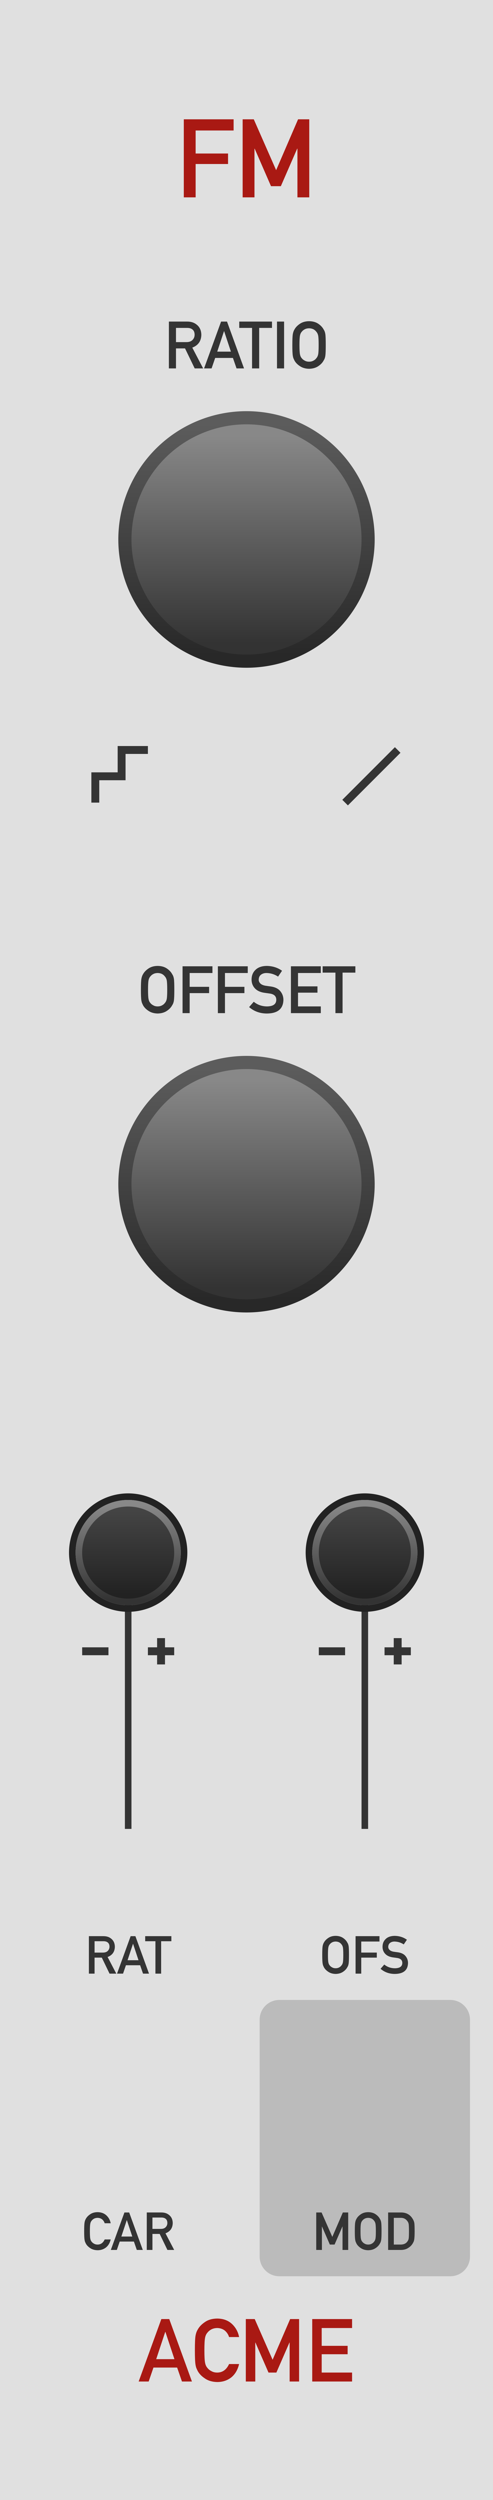 <?xml version="1.0" encoding="UTF-8" standalone="no"?>
<svg
   xmlns:dc="http://purl.org/dc/elements/1.1/"
   xmlns:cc="http://creativecommons.org/ns#"
   xmlns:rdf="http://www.w3.org/1999/02/22-rdf-syntax-ns#"
   xmlns:svg="http://www.w3.org/2000/svg"
   xmlns="http://www.w3.org/2000/svg"
   xmlns:xlink="http://www.w3.org/1999/xlink"
   xmlns:sodipodi="http://sodipodi.sourceforge.net/DTD/sodipodi-0.dtd"
   xmlns:inkscape="http://www.inkscape.org/namespaces/inkscape"
   version="1.1"
   width="75"
   height="380"
   viewBox="0 0 75 380"
   id="svg143"
   sodipodi:docname="FM.svg"
   inkscape:version="1.0.2 (e86c8708, 2021-01-15)">
  <sodipodi:namedview
     pagecolor="#ffffff"
     bordercolor="#666666"
     borderopacity="1"
     objecttolerance="10"
     gridtolerance="10"
     guidetolerance="10"
     inkscape:pageopacity="0"
     inkscape:pageshadow="2"
     inkscape:window-width="689"
     inkscape:window-height="480"
     id="namedview145"
     showgrid="false"
     inkscape:zoom="2.1763158"
     inkscape:cx="37.5"
     inkscape:cy="190"
     inkscape:window-x="0"
     inkscape:window-y="25"
     inkscape:window-maximized="0"
     inkscape:current-layer="svg143" />
  <style
     id="style2">
    text.title {
      fill: #a91913;
      font-family: 'DIN Alternate';
      font-size: 12.5pt;
    }
    text.logo {
      fill: #a91913;
      font-family: 'DIN Alternate';
      font-size: 10pt;
    }
    text.big-label {
      fill: #343434;
      font-family: 'DIN Alternate';
      font-size: 7.5pt;
    }
    text.label {
      fill: #343434;
      font-family: 'DIN Alternate';
      font-size: 6pt;
    }
    .background {
      fill: #e0e0e0;
    }
    .output {
      fill: #bbbbbb;
    }
    polyline.icon {
      stroke: #343434;
      stroke-width: 1.2;
      fill: none;
    }
    polyline.connect {
      stroke: #343434;
      stroke-width: 1;
      fill: none;
    }

    .blueprint {
      stroke: #08f;
      fill: none;
    }
  </style>
  <!-- ======== defs ======== -->
  <defs
     id="defs53">
    <linearGradient
       id="smallKnobMediumGradient">
      <stop
         offset="5%"
         stop-color="#888"
         id="stop4" />
      <stop
         offset="95%"
         stop-color="#333"
         id="stop6" />
    </linearGradient>
    <linearGradient
       id="smallKnobDarkGradient">
      <stop
         offset="5%"
         stop-color="#444"
         id="stop9" />
      <stop
         offset="95%"
         stop-color="#222"
         id="stop11" />
    </linearGradient>
    <linearGradient
       id="bigKnobDarkGradient">
      <stop
         offset="5%"
         stop-color="#5c5c5c"
         id="stop14" />
      <stop
         offset="95%"
         stop-color="#282828"
         id="stop16" />
    </linearGradient>
    <linearGradient
       id="bigKnobMediumGradient">
      <stop
         offset="5%"
         stop-color="#888"
         id="stop19" />
      <stop
         offset="95%"
         stop-color="#333"
         id="stop21" />
    </linearGradient>
    <symbol
       id="knob18">
      <g
         transform="translate(9 9)"
         id="g30">
        <circle
           r="8.5"
           stroke="#222"
           fill="none"
           id="circle24" />
        <circle
           r="8"
           fill="url('#smallKnobMediumGradient')"
           transform="rotate(90)"
           id="circle26" />
        <circle
           r="7"
           fill="url('#smallKnobDarkGradient')"
           transform="rotate(90)"
           id="circle28" />
      </g>
    </symbol>
    <symbol
       id="knob40">
      <g
         transform="translate(20 20)"
         id="g37">
        <circle
           r="19.5"
           fill="url('#bigKnobDarkGradient')"
           transform="rotate(90)"
           id="circle33" />
        <circle
           r="17.5"
           fill="url('#bigKnobMediumGradient')"
           transform="rotate(90)"
           id="circle35" />
      </g>
    </symbol>
    <symbol
       id="knob50">
      <g
         transform="translate(25 25)"
         id="g44">
        <circle
           r="24.5"
           fill="url('#bigKnobDarkGradient')"
           transform="rotate(90)"
           id="circle40" />
        <circle
           r="22.5"
           fill="url('#bigKnobMediumGradient')"
           transform="rotate(90)"
           id="circle42" />
      </g>
    </symbol>
    <symbol
       id="port">
      <g
         transform="translate(12 12)"
         id="g47" />
    </symbol>
    <symbol
       id="hswitch14">
      <g
         transform="translate(12 7)"
         id="g50" />
    </symbol>
    <linearGradient
       inkscape:collect="always"
       xlink:href="#bigKnobDarkGradient"
       id="linearGradient187"
       x1="-19.5"
       y1="-19.5"
       x2="19.5"
       y2="-19.5"
       gradientUnits="userSpaceOnUse" />
    <linearGradient
       inkscape:collect="always"
       xlink:href="#bigKnobMediumGradient"
       id="linearGradient189"
       x1="-17.5"
       y1="-17.5"
       x2="17.5"
       y2="-17.5"
       gradientUnits="userSpaceOnUse" />
    <linearGradient
       inkscape:collect="always"
       xlink:href="#bigKnobDarkGradient"
       id="linearGradient211"
       x1="-19.5"
       y1="-19.5"
       x2="19.5"
       y2="-19.5"
       gradientUnits="userSpaceOnUse" />
    <linearGradient
       inkscape:collect="always"
       xlink:href="#bigKnobMediumGradient"
       id="linearGradient213"
       x1="-17.5"
       y1="-17.5"
       x2="17.5"
       y2="-17.5"
       gradientUnits="userSpaceOnUse" />
    <linearGradient
       inkscape:collect="always"
       xlink:href="#smallKnobMediumGradient"
       id="linearGradient225"
       x1="-8"
       y1="-8"
       x2="8"
       y2="-8"
       gradientUnits="userSpaceOnUse" />
    <linearGradient
       inkscape:collect="always"
       xlink:href="#smallKnobDarkGradient"
       id="linearGradient227"
       x1="-7"
       y1="-7"
       x2="7"
       y2="-7"
       gradientUnits="userSpaceOnUse" />
    <linearGradient
       inkscape:collect="always"
       xlink:href="#smallKnobMediumGradient"
       id="linearGradient239"
       x1="-8"
       y1="-8"
       x2="8"
       y2="-8"
       gradientUnits="userSpaceOnUse" />
    <linearGradient
       inkscape:collect="always"
       xlink:href="#smallKnobDarkGradient"
       id="linearGradient241"
       x1="-7"
       y1="-7"
       x2="7"
       y2="-7"
       gradientUnits="userSpaceOnUse" />
  </defs>
  <!-- ======== id ======== -->
  <path
     id="rect55"
     style="fill:#e0e0e0"
     d="M 0,0 H 75 V 380 H 0 Z"
     class="background" />
  <g
     aria-label="FM"
     id="text57"
     style="font-size:16.667px;font-family:'DIN Alternate';text-anchor:middle;fill:#a91913"
     class="title">
    <path
       d="m 27.962,30 h 1.799 v -5.07 h 4.932 v -1.595 h -4.932 v -3.499 h 5.778 V 18.135 H 27.962 Z"
       style="font-size:16.667px;font-family:'DIN Alternate';text-anchor:middle;fill:#a91913"
       id="path302" />
    <path
       d="m 36.914,30 h 1.799 v -7.397 h 0.033 l 2.482,5.697 h 1.497 l 2.482,-5.697 h 0.041 V 30 h 1.799 V 18.135 h -1.701 l -3.337,7.731 v 0 l -3.402,-7.731 h -1.693 z"
       style="font-size:16.667px;font-family:'DIN Alternate';text-anchor:middle;fill:#a91913"
       id="path304" />
  </g>
  <g
     aria-label="ACME"
     id="text59"
     style="font-size:13.333px;font-family:'DIN Alternate';text-anchor:middle;fill:#a91913"
     class="logo">
    <path
       d="m 23.763,358.602 1.374,-4.147 h 0.026 l 1.374,4.147 z M 27.682,362 h 1.517 l -3.451,-9.492 H 24.544 L 21.094,362 h 1.523 l 0.729,-2.122 h 3.6 z"
       style="font-size:13.333px;font-family:'DIN Alternate';text-anchor:middle;fill:#a91913"
       id="path293" />
    <path
       d="m 34.85,359.344 q -0.599,1.296 -1.81,1.296 -0.508,0 -0.872,-0.215 -0.371,-0.182 -0.599,-0.475 -0.28,-0.306 -0.371,-0.801 -0.104,-0.495 -0.104,-1.895 0,-1.4 0.104,-1.908 0.091,-0.482 0.371,-0.788 0.228,-0.293 0.599,-0.488 0.365,-0.189 0.872,-0.202 0.69,0.013 1.172,0.397 0.462,0.404 0.638,0.977 h 1.523 q -0.228,-1.191 -1.094,-1.999 -0.866,-0.801 -2.24,-0.814 -1.12,0.013 -1.868,0.534 -0.762,0.514 -1.107,1.172 -0.215,0.345 -0.319,0.905 -0.098,0.56 -0.098,2.214 0,1.628 0.098,2.201 0.052,0.306 0.13,0.508 0.085,0.195 0.189,0.41 0.345,0.658 1.107,1.159 0.749,0.521 1.868,0.547 1.237,0 2.142,-0.703 0.879,-0.71 1.191,-2.031 z"
       style="font-size:13.333px;font-family:'DIN Alternate';text-anchor:middle;fill:#a91913"
       id="path295" />
    <path
       d="m 37.396,362 h 1.439 v -5.918 h 0.026 l 1.986,4.557 h 1.198 l 1.986,-4.557 H 44.062 V 362 h 1.439 v -9.492 h -1.361 l -2.669,6.185 v 0 L 38.75,352.508 h -1.354 z"
       style="font-size:13.333px;font-family:'DIN Alternate';text-anchor:middle;fill:#a91913"
       id="path297" />
    <path
       d="m 47.5,362 h 6.061 v -1.361 h -4.622 v -2.786 h 3.945 v -1.276 h -3.945 v -2.708 h 4.622 v -1.361 H 47.5 Z"
       style="font-size:13.333px;font-family:'DIN Alternate';text-anchor:middle;fill:#a91913"
       id="path299" />
  </g>
  <!-- ======== knobs and switches ======== -->
  <g
     aria-label="RATIO"
     id="text61"
     style="font-size:10px;font-family:'DIN Alternate';text-anchor:middle;fill:#343434"
     class="big-label">
    <path
       d="m 26.772,49.843 h 1.689 q 0.518,0 0.791,0.22 0.347,0.249 0.356,0.806 0,0.464 -0.298,0.781 -0.303,0.342 -0.908,0.352 H 26.772 Z M 25.693,56 h 1.079 v -3.042 h 1.377 L 29.619,56 h 1.284 l -1.65,-3.159 q 1.357,-0.522 1.377,-1.973 -0.029,-0.986 -0.708,-1.519 -0.562,-0.469 -1.45,-0.469 h -2.778 z"
       style="font-size:10px;font-family:'DIN Alternate';text-anchor:middle;fill:#343434"
       id="path328" />
    <path
       d="m 33.047,53.451 1.03,-3.11 h 0.02 l 1.03,3.11 z M 35.986,56 h 1.138 l -2.588,-7.119 H 33.633 L 31.045,56 H 32.188 l 0.547,-1.592 h 2.7 z"
       style="font-size:10px;font-family:'DIN Alternate';text-anchor:middle;fill:#343434"
       id="path330" />
    <path
       d="m 38.345,56 h 1.084 v -6.157 h 1.948 v -0.962 h -4.98 v 0.962 h 1.948 z"
       style="font-size:10px;font-family:'DIN Alternate';text-anchor:middle;fill:#343434"
       id="path332" />
    <path
       d="m 42.139,56 h 1.079 v -7.119 h -1.079 z"
       style="font-size:10px;font-family:'DIN Alternate';text-anchor:middle;fill:#343434"
       id="path334" />
    <path
       d="m 44.473,52.44 q 0,1.221 0.073,1.65 0.039,0.229 0.098,0.381 0.063,0.146 0.142,0.308 0.259,0.493 0.83,0.869 0.562,0.391 1.401,0.41 0.85,-0.02 1.416,-0.41 0.562,-0.376 0.811,-0.869 0.181,-0.259 0.249,-0.688 0.063,-0.43 0.063,-1.65 0,-1.24 -0.063,-1.66 -0.068,-0.42 -0.249,-0.679 -0.249,-0.493 -0.811,-0.879 -0.566,-0.391 -1.416,-0.4 -0.84,0.01 -1.401,0.4 -0.571,0.386 -0.83,0.879 -0.161,0.259 -0.239,0.679 -0.073,0.42 -0.073,1.66 z m 1.084,0 q 0,-1.05 0.078,-1.431 0.068,-0.361 0.278,-0.591 0.171,-0.22 0.449,-0.366 0.273,-0.142 0.654,-0.151 0.386,0.01 0.669,0.151 0.269,0.146 0.43,0.366 0.21,0.229 0.288,0.591 0.073,0.381 0.073,1.431 0,1.05 -0.073,1.421 -0.078,0.371 -0.288,0.601 -0.161,0.22 -0.43,0.356 -0.283,0.161 -0.669,0.161 -0.381,0 -0.654,-0.161 -0.278,-0.137 -0.449,-0.356 -0.21,-0.229 -0.278,-0.601 -0.078,-0.371 -0.078,-1.421 z"
       style="font-size:10px;font-family:'DIN Alternate';text-anchor:middle;fill:#343434"
       id="path336" />
  </g>
  <g
     id="use63"
     transform="translate(17.5,62)">
    <g
       transform="translate(20,20)"
       id="g183">
      <path
         id="circle179"
         style="fill:url(#linearGradient187)"
         transform="rotate(90)"
         d="M 19.5,0 A 19.5,19.5 0 0 1 0,19.5 19.5,19.5 0 0 1 -19.5,0 19.5,19.5 0 0 1 0,-19.5 19.5,19.5 0 0 1 19.5,0 Z" />
      <path
         id="circle181"
         style="fill:url(#linearGradient189)"
         transform="rotate(90)"
         d="M 17.5,0 A 17.5,17.5 0 0 1 0,17.5 17.5,17.5 0 0 1 -17.5,0 17.5,17.5 0 0 1 0,-17.5 17.5,17.5 0 0 1 17.5,0 Z" />
    </g>
  </g>
  <g
     id="use67"
     transform="translate(25.5,111)">
    <g
       transform="translate(12,7)"
       id="g199" />
  </g>
  <g
     transform="translate(56.5,118)"
     id="g71">
    <path
       id="polyline69"
       style="fill:none;stroke:#343434;stroke-width:1.2"
       d="M -4,4 4,-4"
       class="icon" />
  </g>
  <g
     transform="translate(18.5,118)"
     id="g75">
    <path
       id="polyline73"
       style="fill:none;stroke:#343434;stroke-width:1.2"
       d="M -4,4 V 0 h 4 v -4 h 4"
       class="icon" />
  </g>
  <g
     aria-label="OFFSET"
     id="text79"
     style="font-size:10px;font-family:'DIN Alternate';text-anchor:middle;fill:#343434"
     class="big-label">
    <path
       d="m 21.436,150.44 q 0,1.221 0.073,1.65 0.039,0.229 0.098,0.381 0.063,0.146 0.142,0.308 0.259,0.493 0.83,0.869 0.562,0.391 1.401,0.41 0.85,-0.019 1.416,-0.41 0.562,-0.376 0.811,-0.869 0.181,-0.259 0.249,-0.688 0.063,-0.43 0.063,-1.65 0,-1.24 -0.063,-1.66 -0.068,-0.42 -0.249,-0.679 -0.249,-0.493 -0.811,-0.879 -0.566,-0.391 -1.416,-0.4 -0.84,0.01 -1.401,0.4 -0.571,0.386 -0.83,0.879 -0.161,0.259 -0.239,0.679 -0.073,0.42 -0.073,1.66 z m 1.084,0 q 0,-1.05 0.078,-1.431 0.068,-0.361 0.278,-0.591 0.171,-0.22 0.449,-0.366 0.273,-0.142 0.654,-0.151 0.386,0.01 0.669,0.151 0.269,0.146 0.43,0.366 0.21,0.229 0.288,0.591 0.073,0.381 0.073,1.431 0,1.05 -0.073,1.421 -0.078,0.371 -0.288,0.601 -0.161,0.22 -0.43,0.356 -0.283,0.161 -0.669,0.161 -0.381,0 -0.654,-0.161 -0.278,-0.137 -0.449,-0.356 -0.21,-0.229 -0.278,-0.601 -0.078,-0.371 -0.078,-1.421 z"
       style="font-size:10px;font-family:'DIN Alternate';text-anchor:middle;fill:#343434"
       id="path278" />
    <path
       d="m 27.773,154 h 1.079 v -3.042 h 2.959 v -0.957 h -2.959 v -2.1 h 3.467 v -1.021 h -4.546 z"
       style="font-size:10px;font-family:'DIN Alternate';text-anchor:middle;fill:#343434"
       id="path280" />
    <path
       d="m 33.145,154 h 1.079 v -3.042 h 2.959 v -0.957 h -2.959 v -2.1 h 3.467 v -1.021 h -4.546 z"
       style="font-size:10px;font-family:'DIN Alternate';text-anchor:middle;fill:#343434"
       id="path282" />
    <path
       d="m 38.604,152.271 -0.708,0.811 q 1.138,0.977 2.72,0.977 2.446,-0.029 2.5,-2.07 0,-0.757 -0.474,-1.328 -0.479,-0.581 -1.479,-0.718 -0.508,-0.064 -0.801,-0.112 -0.527,-0.098 -0.767,-0.352 -0.239,-0.249 -0.239,-0.557 0.01,-0.513 0.356,-0.771 0.332,-0.249 0.83,-0.249 0.962,0.019 1.763,0.547 v 0 l 0.601,-0.889 q -0.981,-0.708 -2.31,-0.737 -1.104,0.01 -1.704,0.576 -0.62,0.571 -0.62,1.504 0,0.776 0.493,1.318 0.479,0.527 1.396,0.679 0.513,0.073 0.942,0.132 0.938,0.161 0.928,0.957 -0.02,0.972 -1.406,0.991 -1.172,-0.01 -2.021,-0.708 z"
       style="font-size:10px;font-family:'DIN Alternate';text-anchor:middle;fill:#343434"
       id="path284" />
    <path
       d="m 44.258,154 h 4.546 v -1.021 h -3.467 v -2.09 h 2.959 v -0.957 h -2.959 v -2.031 h 3.467 v -1.021 h -4.546 z"
       style="font-size:10px;font-family:'DIN Alternate';text-anchor:middle;fill:#343434"
       id="path286" />
    <path
       d="m 51.03,154 h 1.084 v -6.157 H 54.062 v -0.962 h -4.98 v 0.962 h 1.948 z"
       style="font-size:10px;font-family:'DIN Alternate';text-anchor:middle;fill:#343434"
       id="path288" />
  </g>
  <g
     id="use81"
     transform="translate(17.5,160)">
    <g
       transform="translate(20,20)"
       id="g207">
      <path
         id="circle203"
         style="fill:url(#linearGradient211)"
         transform="rotate(90)"
         d="M 19.5,0 A 19.5,19.5 0 0 1 0,19.5 19.5,19.5 0 0 1 -19.5,0 19.5,19.5 0 0 1 0,-19.5 19.5,19.5 0 0 1 19.5,0 Z" />
      <path
         id="circle205"
         style="fill:url(#linearGradient213)"
         transform="rotate(90)"
         d="M 17.5,0 A 17.5,17.5 0 0 1 0,17.5 17.5,17.5 0 0 1 -17.5,0 17.5,17.5 0 0 1 0,-17.5 17.5,17.5 0 0 1 17.5,0 Z" />
    </g>
  </g>
  <!-- ======== row 1 ======== -->
  <path
     id="polyline85"
     transform="translate(19.5,236)"
     style="fill:none;stroke:#343434;stroke-width:1"
     d="M 0,0 V 42"
     class="connect" />
  <g
     transform="translate(19.5,251)"
     id="g93">
    <path
       id="polyline87"
       style="fill:none;stroke:#343434;stroke-width:1.2"
       d="m -7,0 h 4"
       class="icon" />
    <path
       id="polyline89"
       style="fill:none;stroke:#343434;stroke-width:1.2"
       d="M 7,0 H 3"
       class="icon" />
    <path
       id="polyline91"
       style="fill:none;stroke:#343434;stroke-width:1.2"
       d="M 5,-2 V 2"
       class="icon" />
  </g>
  <g
     id="use97"
     transform="translate(10.5,227)">
    <g
       transform="translate(9,9)"
       id="g221">
      <path
         id="circle215"
         style="fill:none;stroke:#222222"
         d="M 8.5,0 A 8.5,8.5 0 0 1 0,8.5 8.5,8.5 0 0 1 -8.5,0 8.5,8.5 0 0 1 0,-8.5 8.5,8.5 0 0 1 8.5,0 Z" />
      <path
         id="circle217"
         style="fill:url(#linearGradient225)"
         transform="rotate(90)"
         d="M 8,0 A 8,8 0 0 1 0,8 8,8 0 0 1 -8,0 8,8 0 0 1 0,-8 8,8 0 0 1 8,0 Z" />
      <path
         id="circle219"
         style="fill:url(#linearGradient227)"
         transform="rotate(90)"
         d="M 7,0 A 7,7 0 0 1 0,7 7,7 0 0 1 -7,0 7,7 0 0 1 0,-7 7,7 0 0 1 7,0 Z" />
    </g>
  </g>
  <path
     id="polyline101"
     transform="translate(55.5,236)"
     style="fill:none;stroke:#343434;stroke-width:1"
     d="M 0,0 V 42"
     class="connect" />
  <g
     transform="translate(55.5,251)"
     id="g109">
    <path
       id="polyline103"
       style="fill:none;stroke:#343434;stroke-width:1.2"
       d="m -7,0 h 4"
       class="icon" />
    <path
       id="polyline105"
       style="fill:none;stroke:#343434;stroke-width:1.2"
       d="M 7,0 H 3"
       class="icon" />
    <path
       id="polyline107"
       style="fill:none;stroke:#343434;stroke-width:1.2"
       d="M 5,-2 V 2"
       class="icon" />
  </g>
  <g
     id="use113"
     transform="translate(46.5,227)">
    <g
       transform="translate(9,9)"
       id="g235">
      <path
         id="circle229"
         style="fill:none;stroke:#222222"
         d="M 8.5,0 A 8.5,8.5 0 0 1 0,8.5 8.5,8.5 0 0 1 -8.5,0 8.5,8.5 0 0 1 0,-8.5 8.5,8.5 0 0 1 8.5,0 Z" />
      <path
         id="circle231"
         style="fill:url(#linearGradient239)"
         transform="rotate(90)"
         d="M 8,0 A 8,8 0 0 1 0,8 8,8 0 0 1 -8,0 8,8 0 0 1 0,-8 8,8 0 0 1 8,0 Z" />
      <path
         id="circle233"
         style="fill:url(#linearGradient241)"
         transform="rotate(90)"
         d="M 7,0 A 7,7 0 0 1 0,7 7,7 0 0 1 -7,0 7,7 0 0 1 0,-7 7,7 0 0 1 7,0 Z" />
    </g>
  </g>
  <!-- ======== row 2 ======== -->
  <g
     id="use117"
     transform="translate(7.5,266)">
    <g
       transform="translate(12,12)"
       id="g191" />
  </g>
  <g
     aria-label="RAT"
     id="text119"
     style="font-size:8px;font-family:'DIN Alternate';text-anchor:middle;fill:#343434"
     class="label">
    <path
       d="m 14.387,295.074 h 1.352 q 0.414,0 0.633,0.176 0.277,0.199 0.285,0.645 0,0.371 -0.238,0.625 -0.242,0.273 -0.727,0.281 H 14.387 Z M 13.523,300 h 0.863 v -2.434 h 1.102 L 16.664,300 h 1.027 l -1.32,-2.527 q 1.086,-0.418 1.102,-1.578 -0.023,-0.789 -0.566,-1.215 -0.449,-0.375 -1.16,-0.375 h -2.223 z"
       style="font-size:8px;font-family:'DIN Alternate';text-anchor:middle;fill:#343434"
       id="path315" />
    <path
       d="m 19.406,297.961 0.824,-2.488 h 0.016 l 0.824,2.488 z M 21.758,300 h 0.91 l -2.07,-5.695 H 19.875 L 17.805,300 h 0.914 l 0.438,-1.273 h 2.16 z"
       style="font-size:8px;font-family:'DIN Alternate';text-anchor:middle;fill:#343434"
       id="path317" />
    <path
       d="m 23.645,300 h 0.867 v -4.926 h 1.559 v -0.77 h -3.984 v 0.77 h 1.559 z"
       style="font-size:8px;font-family:'DIN Alternate';text-anchor:middle;fill:#343434"
       id="path319" />
  </g>
  <g
     id="use123"
     transform="translate(43.5,266)">
    <g
       transform="translate(12,12)"
       id="g243" />
  </g>
  <g
     aria-label="OFS"
     id="text125"
     style="font-size:8px;font-family:'DIN Alternate';text-anchor:middle;fill:#343434"
     class="label">
    <path
       d="m 49.023,297.152 q 0,0.977 0.059,1.32 0.031,0.184 0.078,0.305 0.051,0.117 0.113,0.246 0.207,0.395 0.664,0.695 0.449,0.312 1.121,0.328 0.68,-0.016 1.133,-0.328 0.449,-0.301 0.648,-0.695 0.145,-0.207 0.199,-0.551 0.051,-0.344 0.051,-1.32 0,-0.992 -0.051,-1.328 -0.055,-0.336 -0.199,-0.543 -0.199,-0.395 -0.648,-0.703 -0.453,-0.312 -1.133,-0.32 -0.672,0.008 -1.121,0.32 -0.457,0.309 -0.664,0.703 -0.129,0.207 -0.191,0.543 -0.059,0.336 -0.059,1.328 z m 0.867,0 q 0,-0.84 0.062,-1.145 0.055,-0.289 0.223,-0.473 0.137,-0.176 0.359,-0.293 0.219,-0.113 0.523,-0.121 0.309,0.008 0.535,0.121 0.215,0.117 0.344,0.293 0.168,0.184 0.23,0.473 0.059,0.305 0.059,1.145 0,0.84 -0.059,1.137 -0.062,0.297 -0.23,0.48 -0.129,0.176 -0.344,0.285 -0.227,0.129 -0.535,0.129 -0.305,0 -0.523,-0.129 -0.223,-0.109 -0.359,-0.285 -0.168,-0.184 -0.223,-0.48 -0.062,-0.297 -0.062,-1.137 z"
       style="font-size:8px;font-family:'DIN Alternate';text-anchor:middle;fill:#343434"
       id="path259" />
    <path
       d="m 54.094,300 h 0.863 v -2.434 h 2.367 v -0.766 h -2.367 v -1.68 h 2.773 v -0.816 H 54.094 Z"
       style="font-size:8px;font-family:'DIN Alternate';text-anchor:middle;fill:#343434"
       id="path261" />
    <path
       d="m 58.461,298.617 -0.566,0.648 q 0.91,0.781 2.176,0.781 1.957,-0.023 2,-1.656 0,-0.605 -0.379,-1.062 -0.383,-0.465 -1.184,-0.574 -0.406,-0.051 -0.641,-0.09 -0.422,-0.078 -0.613,-0.281 -0.191,-0.199 -0.191,-0.445 0.008,-0.41 0.285,-0.617 0.266,-0.199 0.664,-0.199 0.77,0.016 1.41,0.438 v 0 l 0.48,-0.711 q -0.785,-0.566 -1.848,-0.59 -0.883,0.008 -1.363,0.461 -0.496,0.457 -0.496,1.203 0,0.621 0.395,1.055 0.383,0.422 1.117,0.543 0.41,0.059 0.754,0.105 0.75,0.129 0.742,0.766 -0.016,0.777 -1.125,0.793 -0.938,-0.008 -1.617,-0.566 z"
       style="font-size:8px;font-family:'DIN Alternate';text-anchor:middle;fill:#343434"
       id="path263" />
  </g>
  <!-- ======== row 3 ======== -->
  <g
     id="use129"
     transform="translate(7.5,308)">
    <g
       transform="translate(12,12)"
       id="g195" />
  </g>
  <g
     aria-label="CAR"
     id="text131"
     style="font-size:8px;font-family:'DIN Alternate';text-anchor:middle;fill:#343434"
     class="label">
    <path
       d="m 15.926,340.406 q -0.359,0.777 -1.086,0.777 -0.305,0 -0.523,-0.129 -0.223,-0.109 -0.359,-0.285 -0.168,-0.184 -0.223,-0.48 -0.062,-0.297 -0.062,-1.137 0,-0.84 0.062,-1.145 0.055,-0.289 0.223,-0.473 0.137,-0.176 0.359,-0.293 0.219,-0.113 0.523,-0.121 0.414,0.008 0.703,0.238 0.277,0.242 0.383,0.586 h 0.914 q -0.137,-0.715 -0.656,-1.199 -0.52,-0.48 -1.344,-0.488 -0.672,0.008 -1.121,0.32 -0.457,0.309 -0.664,0.703 -0.129,0.207 -0.191,0.543 -0.059,0.336 -0.059,1.328 0,0.977 0.059,1.32 0.031,0.184 0.078,0.305 0.051,0.117 0.113,0.246 0.207,0.395 0.664,0.695 0.449,0.312 1.121,0.328 0.742,0 1.285,-0.422 0.527,-0.426 0.715,-1.219 z"
       style="font-size:8px;font-family:'DIN Alternate';text-anchor:middle;fill:#343434"
       id="path308" />
    <path
       d="m 18.461,339.961 0.824,-2.488 h 0.016 L 20.125,339.961 Z M 20.812,342 h 0.91 l -2.07,-5.695 H 18.93 L 16.859,342 h 0.914 l 0.438,-1.273 h 2.16 z"
       style="font-size:8px;font-family:'DIN Alternate';text-anchor:middle;fill:#343434"
       id="path310" />
    <path
       d="m 23.191,337.074 h 1.352 q 0.414,0 0.633,0.176 0.277,0.199 0.285,0.645 0,0.371 -0.238,0.625 -0.242,0.273 -0.727,0.281 H 23.191 Z M 22.328,342 h 0.863 v -2.434 h 1.102 L 25.469,342 h 1.027 l -1.32,-2.527 q 1.086,-0.418 1.102,-1.578 -0.023,-0.789 -0.566,-1.215 -0.449,-0.375 -1.16,-0.375 h -2.223 z"
       style="font-size:8px;font-family:'DIN Alternate';text-anchor:middle;fill:#343434"
       id="path312" />
  </g>
  <path
     id="rect135"
     style="fill:#bbbbbb"
     d="m 42.5,304 h 26 c 1.662,0 3,1.338 3,3 v 36 c 0,1.662 -1.338,3 -3,3 h -26 c -1.662,0 -3,-1.338 -3,-3 v -36 c 0,-1.662 1.338,-3 3,-3 z"
     class="output" />
  <g
     id="use137"
     transform="translate(43.5,308)">
    <g
       transform="translate(12,12)"
       id="g247" />
  </g>
  <g
     aria-label="MOD"
     id="text139"
     style="font-size:8px;font-family:'DIN Alternate';text-anchor:middle;fill:#343434"
     class="label">
    <path
       d="m 48.109,342 h 0.863 v -3.551 h 0.016 l 1.191,2.734 h 0.719 l 1.191,-2.734 h 0.02 V 342 h 0.863 v -5.695 H 52.156 l -1.602,3.711 v 0 l -1.633,-3.711 h -0.812 z"
       style="font-size:8px;font-family:'DIN Alternate';text-anchor:middle;fill:#343434"
       id="path251" />
    <path
       d="m 53.977,339.152 q 0,0.977 0.059,1.32 0.031,0.184 0.078,0.305 0.051,0.117 0.113,0.246 0.207,0.395 0.664,0.695 0.449,0.312 1.121,0.328 0.68,-0.016 1.133,-0.328 0.449,-0.301 0.648,-0.695 0.145,-0.207 0.199,-0.551 0.051,-0.344 0.051,-1.32 0,-0.992 -0.051,-1.328 -0.055,-0.336 -0.199,-0.543 -0.199,-0.395 -0.648,-0.703 -0.453,-0.312 -1.133,-0.32 -0.672,0.008 -1.121,0.32 -0.457,0.309 -0.664,0.703 -0.129,0.207 -0.191,0.543 -0.059,0.336 -0.059,1.328 z m 0.867,0 q 0,-0.84 0.062,-1.145 0.055,-0.289 0.223,-0.473 0.137,-0.176 0.359,-0.293 0.219,-0.113 0.523,-0.121 0.309,0.008 0.535,0.121 0.215,0.117 0.344,0.293 0.168,0.184 0.23,0.473 0.059,0.305 0.059,1.145 0,0.84 -0.059,1.137 -0.062,0.297 -0.23,0.48 -0.129,0.176 -0.344,0.285 -0.227,0.129 -0.535,0.129 -0.305,0 -0.523,-0.129 -0.223,-0.109 -0.359,-0.285 -0.168,-0.184 -0.223,-0.48 -0.062,-0.297 -0.062,-1.137 z"
       style="font-size:8px;font-family:'DIN Alternate';text-anchor:middle;fill:#343434"
       id="path253" />
    <path
       d="m 59.047,342 h 1.934 q 0.641,0 1.082,-0.281 0.445,-0.262 0.695,-0.664 0.094,-0.152 0.16,-0.293 0.062,-0.145 0.094,-0.328 0.066,-0.363 0.066,-1.281 0,-0.863 -0.043,-1.215 -0.055,-0.352 -0.262,-0.672 -0.578,-0.953 -1.734,-0.961 h -1.992 z m 0.863,-4.879 h 1.031 q 0.656,-0.016 1.016,0.48 0.176,0.199 0.223,0.52 0.035,0.32 0.035,1.062 0,0.762 -0.035,1.039 -0.039,0.281 -0.184,0.465 -0.328,0.496 -1.055,0.496 h -1.031 z"
       style="font-size:8px;font-family:'DIN Alternate';text-anchor:middle;fill:#343434"
       id="path255" />
  </g>
</svg>
